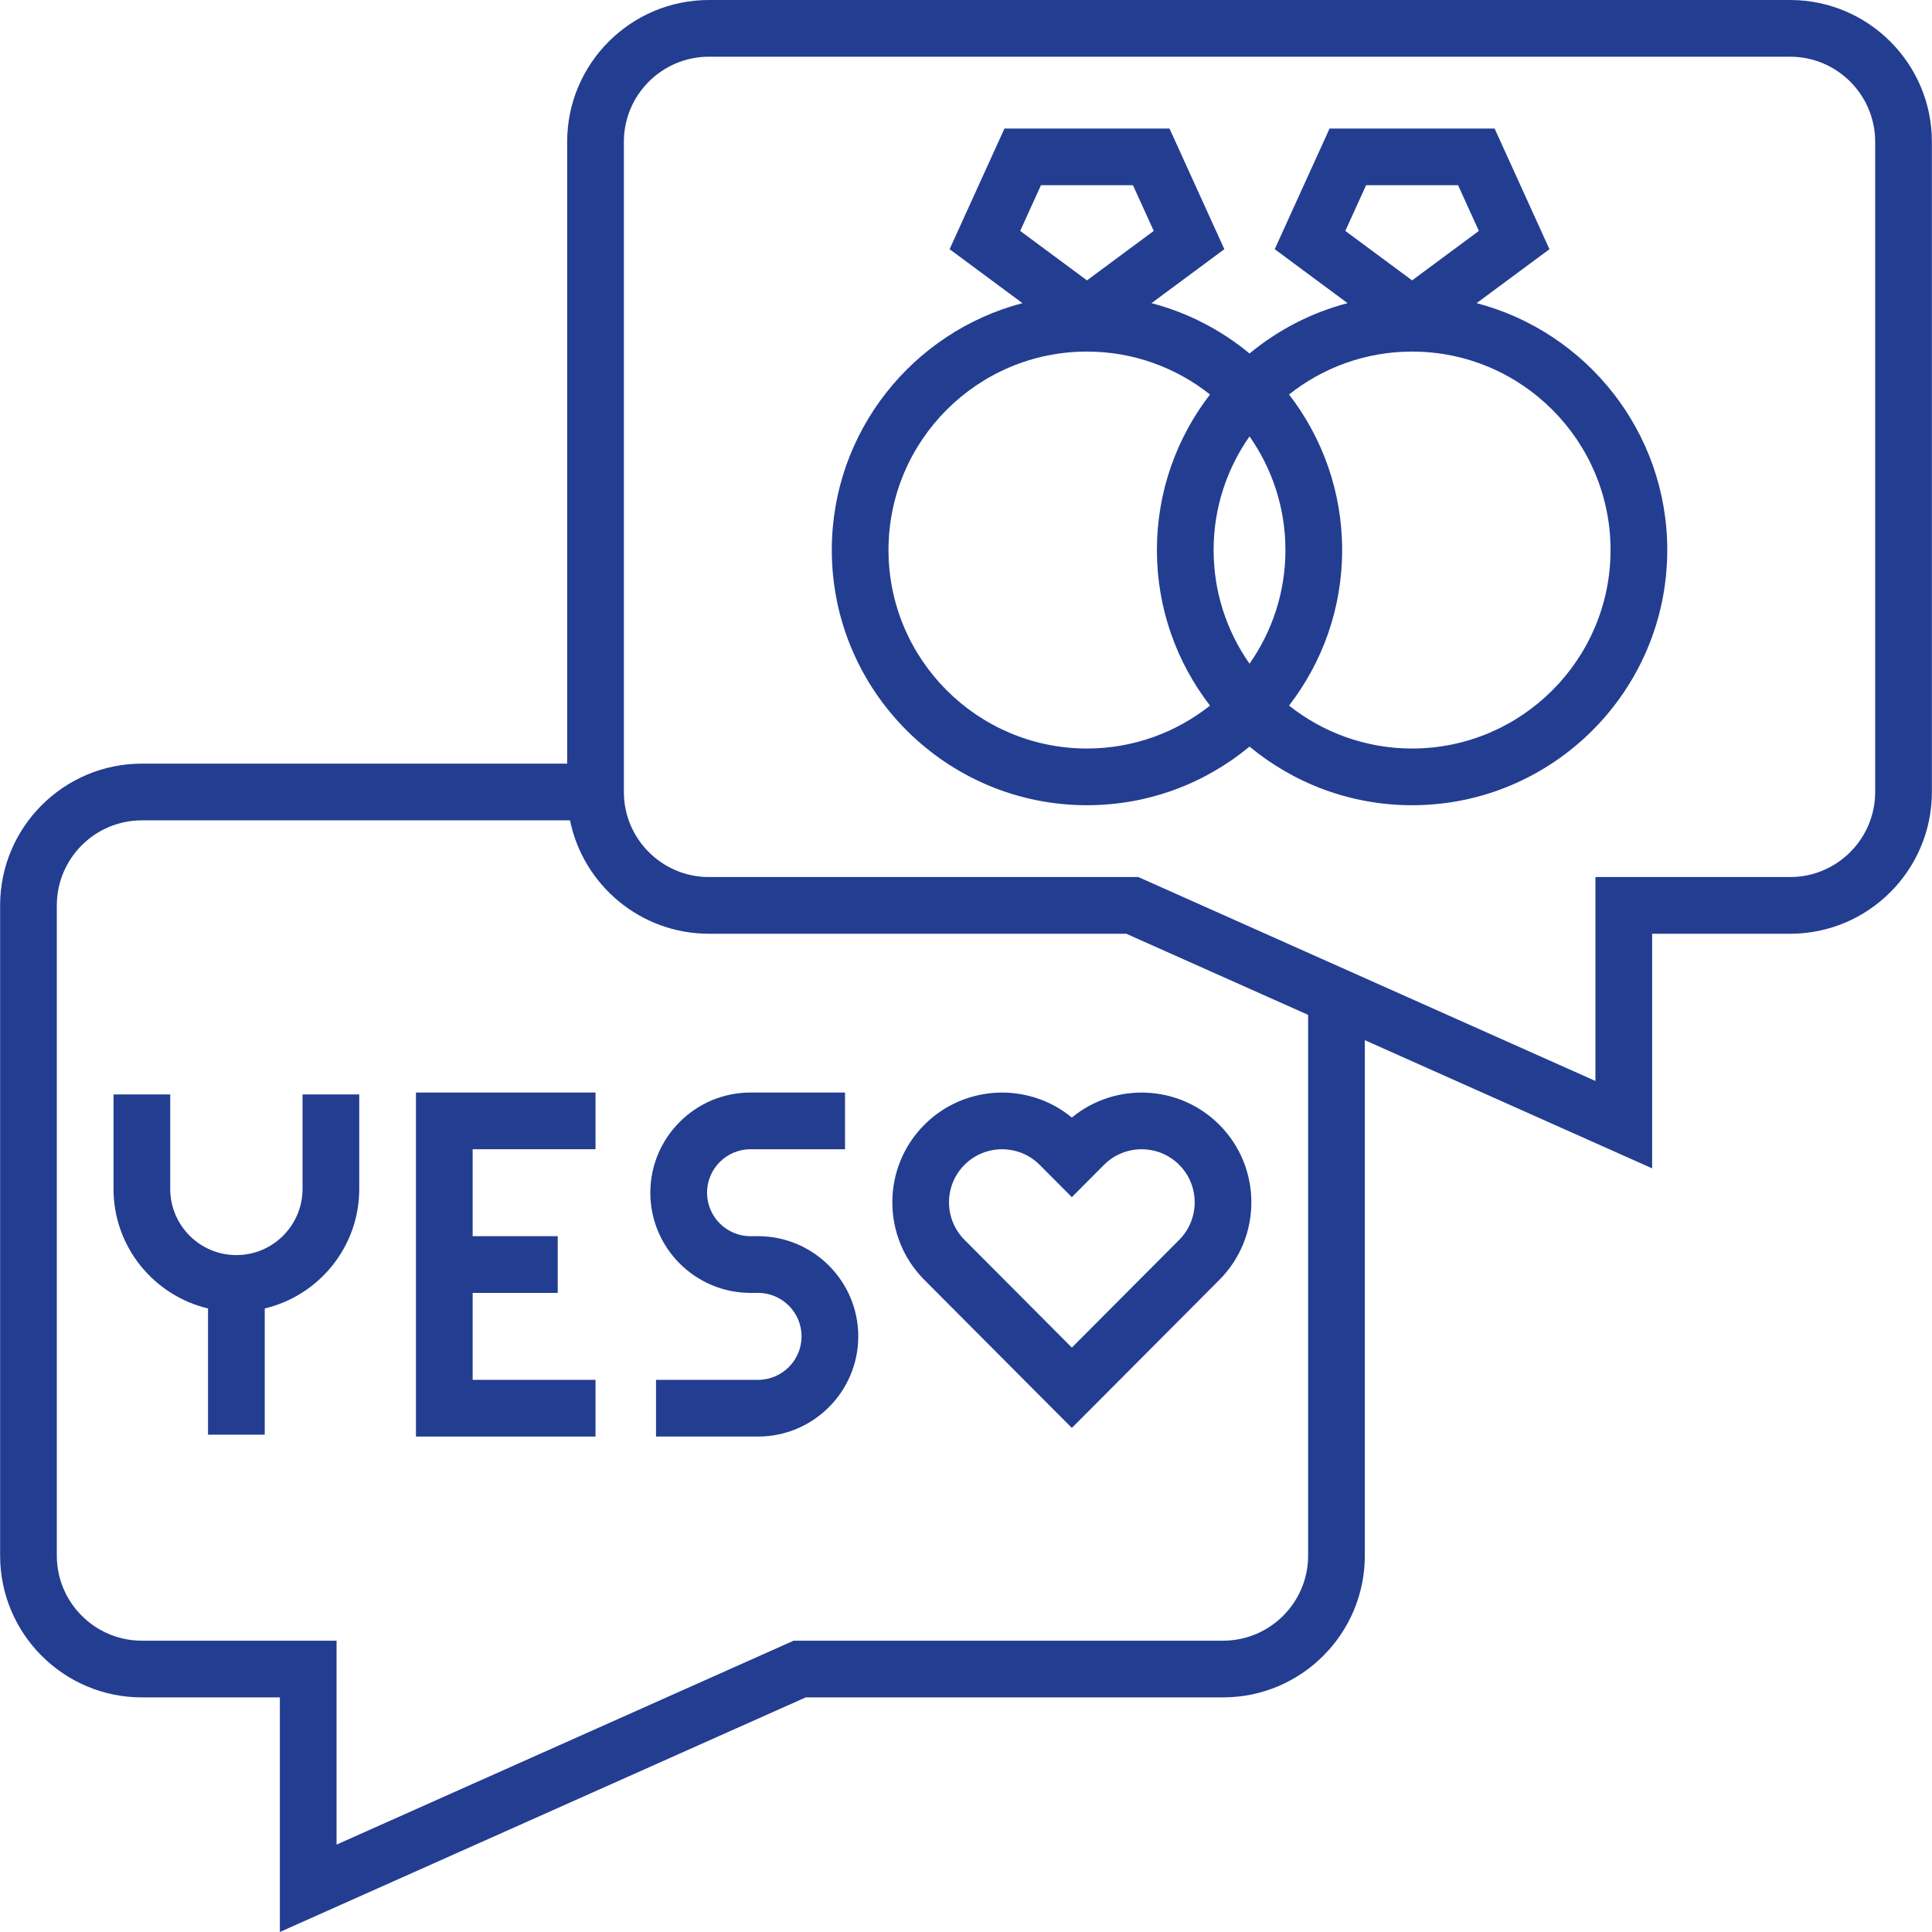 <svg id="Capa_1" enable-background="new 0 0 511.059 511.059" height="512" viewBox="0 0 511.059 511.059" width="512" xmlns="http://www.w3.org/2000/svg"><g id="Outline_28_" fill="#233d91"><path d="m473.529 0h-286c-20.678 0-37.5 16.822-37.5 37.5v164.5h-112.5c-20.678 0-37.5 16.822-37.5 37.5v172c0 20.678 16.822 37.5 37.5 37.5h36.5v62.059l139.098-62.059h110.402c20.678 0 37.5-16.822 37.5-37.5v-136.349l76 33.907v-62.058h36.5c20.678 0 37.5-16.822 37.5-37.5v-172c0-20.678-16.822-37.5-37.5-37.5zm-127.5 411.5c0 12.406-10.094 22.5-22.5 22.5h-113.597l-120.903 53.941v-53.941h-51.5c-12.406 0-22.5-10.094-22.5-22.5v-172c0-12.406 10.094-22.5 22.5-22.5h113.255c3.484 17.096 18.635 30 36.745 30h110.402l48.098 21.459zm150-202c0 12.406-10.094 22.5-22.5 22.5h-51.5v53.941l-120.902-53.941h-113.598c-12.406 0-22.5-10.094-22.5-22.5v-172c0-12.406 10.094-22.5 22.5-22.5h286c12.406 0 22.5 10.094 22.5 22.5z"/><path d="m390.597 80.191 19.269-14.274-14.508-31.917h-43.658l-14.508 31.917 19.269 14.274c-9.651 2.524-18.466 7.133-25.932 13.319-7.466-6.186-16.282-10.795-25.932-13.319l19.269-14.274-14.508-31.917h-43.658l-14.508 31.917 19.269 14.274c-28.982 7.58-50.432 33.984-50.432 65.309 0 37.22 30.28 67.5 67.5 67.5 16.326 0 31.314-5.828 43-15.51 11.686 9.682 26.674 15.51 43 15.51 37.22 0 67.5-30.28 67.5-67.5 0-31.325-21.45-57.729-50.432-65.309zm-34.731-19.108 5.492-12.083h24.342l5.492 12.083-17.663 13.084zm-86 0 5.492-12.083h24.342l5.492 12.083-17.663 13.084zm50.21 125.565c-8.954 7.098-20.26 11.352-32.547 11.352-28.948 0-52.5-23.552-52.5-52.5s23.552-52.5 52.5-52.5c12.287 0 23.592 4.254 32.547 11.352-8.796 11.4-14.047 25.669-14.047 41.148s5.251 29.748 14.047 41.148zm10.453-11.082c-5.978-8.523-9.5-18.888-9.5-30.066s3.522-21.542 9.5-30.066c5.978 8.523 9.5 18.888 9.5 30.066s-3.522 21.542-9.5 30.066zm43 22.434c-12.287 0-23.592-4.254-32.547-11.352 8.796-11.4 14.047-25.669 14.047-41.148s-5.25-29.748-14.047-41.148c8.955-7.098 20.26-11.352 32.547-11.352 28.948 0 52.5 23.552 52.5 52.5s-23.551 52.5-52.5 52.5z"/><path d="m80.029 314.5c0 9.649-7.851 17.5-17.5 17.5s-17.5-7.851-17.5-17.5v-25h-15v25c0 15.339 10.685 28.221 25 31.617v33.383h15v-33.383c14.315-3.396 25-16.278 25-31.617v-25h-15z"/><path d="m110.029 380h47.5v-15h-32.5v-23h22.5v-15h-22.5v-23h32.5v-15h-47.5z"/><path d="m200.529 327h-2c-6.341 0-11.5-5.159-11.5-11.5s5.159-11.5 11.5-11.5h25v-15h-25c-14.612 0-26.5 11.888-26.5 26.5s11.888 26.5 26.5 26.5h2c6.341 0 11.5 5.159 11.5 11.5s-5.159 11.5-11.5 11.5h-27v15h27c14.612 0 26.5-11.888 26.5-26.5s-11.887-26.5-26.5-26.5z"/><path d="m244.576 297.467c-11.346 11.303-11.382 29.728-.08 41.074l39.033 39.185 39.033-39.185c11.302-11.347 11.266-29.771-.08-41.074-10.661-10.621-27.573-11.228-38.953-1.851-11.381-9.378-28.293-8.769-38.953 1.851zm67.32 10.627c5.486 5.465 5.504 14.375.039 19.861l-28.406 28.517-28.406-28.517c-5.465-5.486-5.447-14.396.039-19.861 2.736-2.726 6.323-4.087 9.91-4.087 3.605 0 7.211 1.376 9.951 4.126l8.506 8.54 8.506-8.54c5.464-5.485 14.374-5.504 19.861-.039z"/></g></svg>